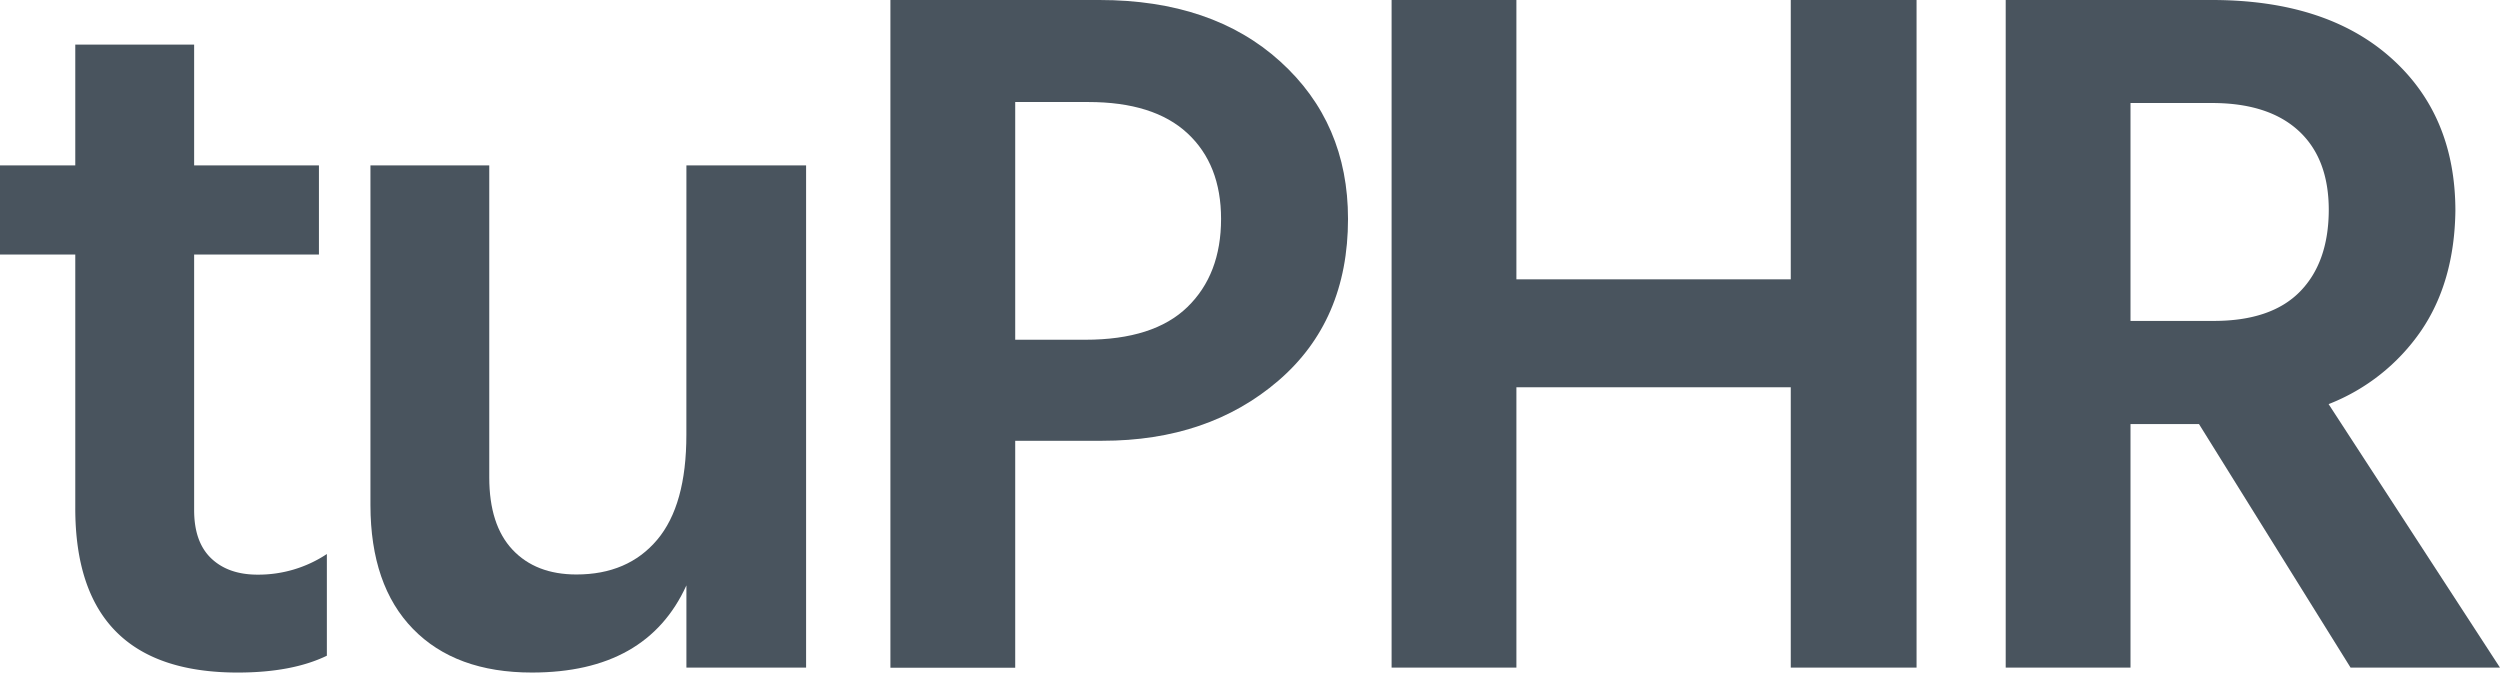 <svg id="42d432d9-055a-4b2b-a837-22c3011dd76d" data-name="Layer 7" xmlns="http://www.w3.org/2000/svg" viewBox="0 0 605.76 162.96"><title>unit_tufictecpagos</title><path d="M166.49,130.2v61.92c0,5.12,1.35,9,4.08,11.64s6.48,4,11.28,4a30,30,0,0,0,16.8-5V227.4q-8.42,4.08-21.6,4.08-39.37,0-39.36-39.84V130.2H119.45V108.6h18.24V79.32h28.8V108.6h30.24v21.6Z" transform="translate(-119.45 -68.52)" style="fill:#49545e"/><path d="M285.77,108.6h29V230.28h-29V210.36q-9.6,21.12-37.44,21.12-18.5,0-28.8-10.56t-10.32-30V108.6H238v75.6q0,11.52,5.64,17.52t15.48,6q12.47,0,19.56-8.4t7.08-25.44Z" transform="translate(-119.45 -68.52)" style="fill:#49545e"/><path d="M335.2,68.52h50.64q27.36,0,43.8,14.88t16.44,38.16q0,24.72-16.92,39.24t-42.6,14.52H365.44v55H335.2Zm30.24,82.32h17q16.56,0,24.72-7.92t8.16-21.36q0-13.2-8.16-20.76t-24-7.56H365.44Z" transform="translate(-119.45 -68.52)" style="fill:#49545e"/><path d="M553.36,68.52h30.48V230.28H553.36V162.36H486.88v67.92H456.64V68.52h30.24V136.2h66.48Z" transform="translate(-119.45 -68.52)" style="fill:#49545e"/><path d="M689,230.28l-36.72-59H635.68v59H605.44V68.52h49.92q27.6,0,43.32,13.92t15.72,37.2q-.24,17.28-8.4,29.16a48.54,48.54,0,0,1-22.32,17.64l41.52,63.84ZM635.68,93.48v52.8h20.16q13.92,0,20.88-7.08t7-19.8q0-12.48-7.32-19.2t-21-6.72Z" transform="translate(-119.45 -68.52)" style="fill:#49545e"/></svg>
